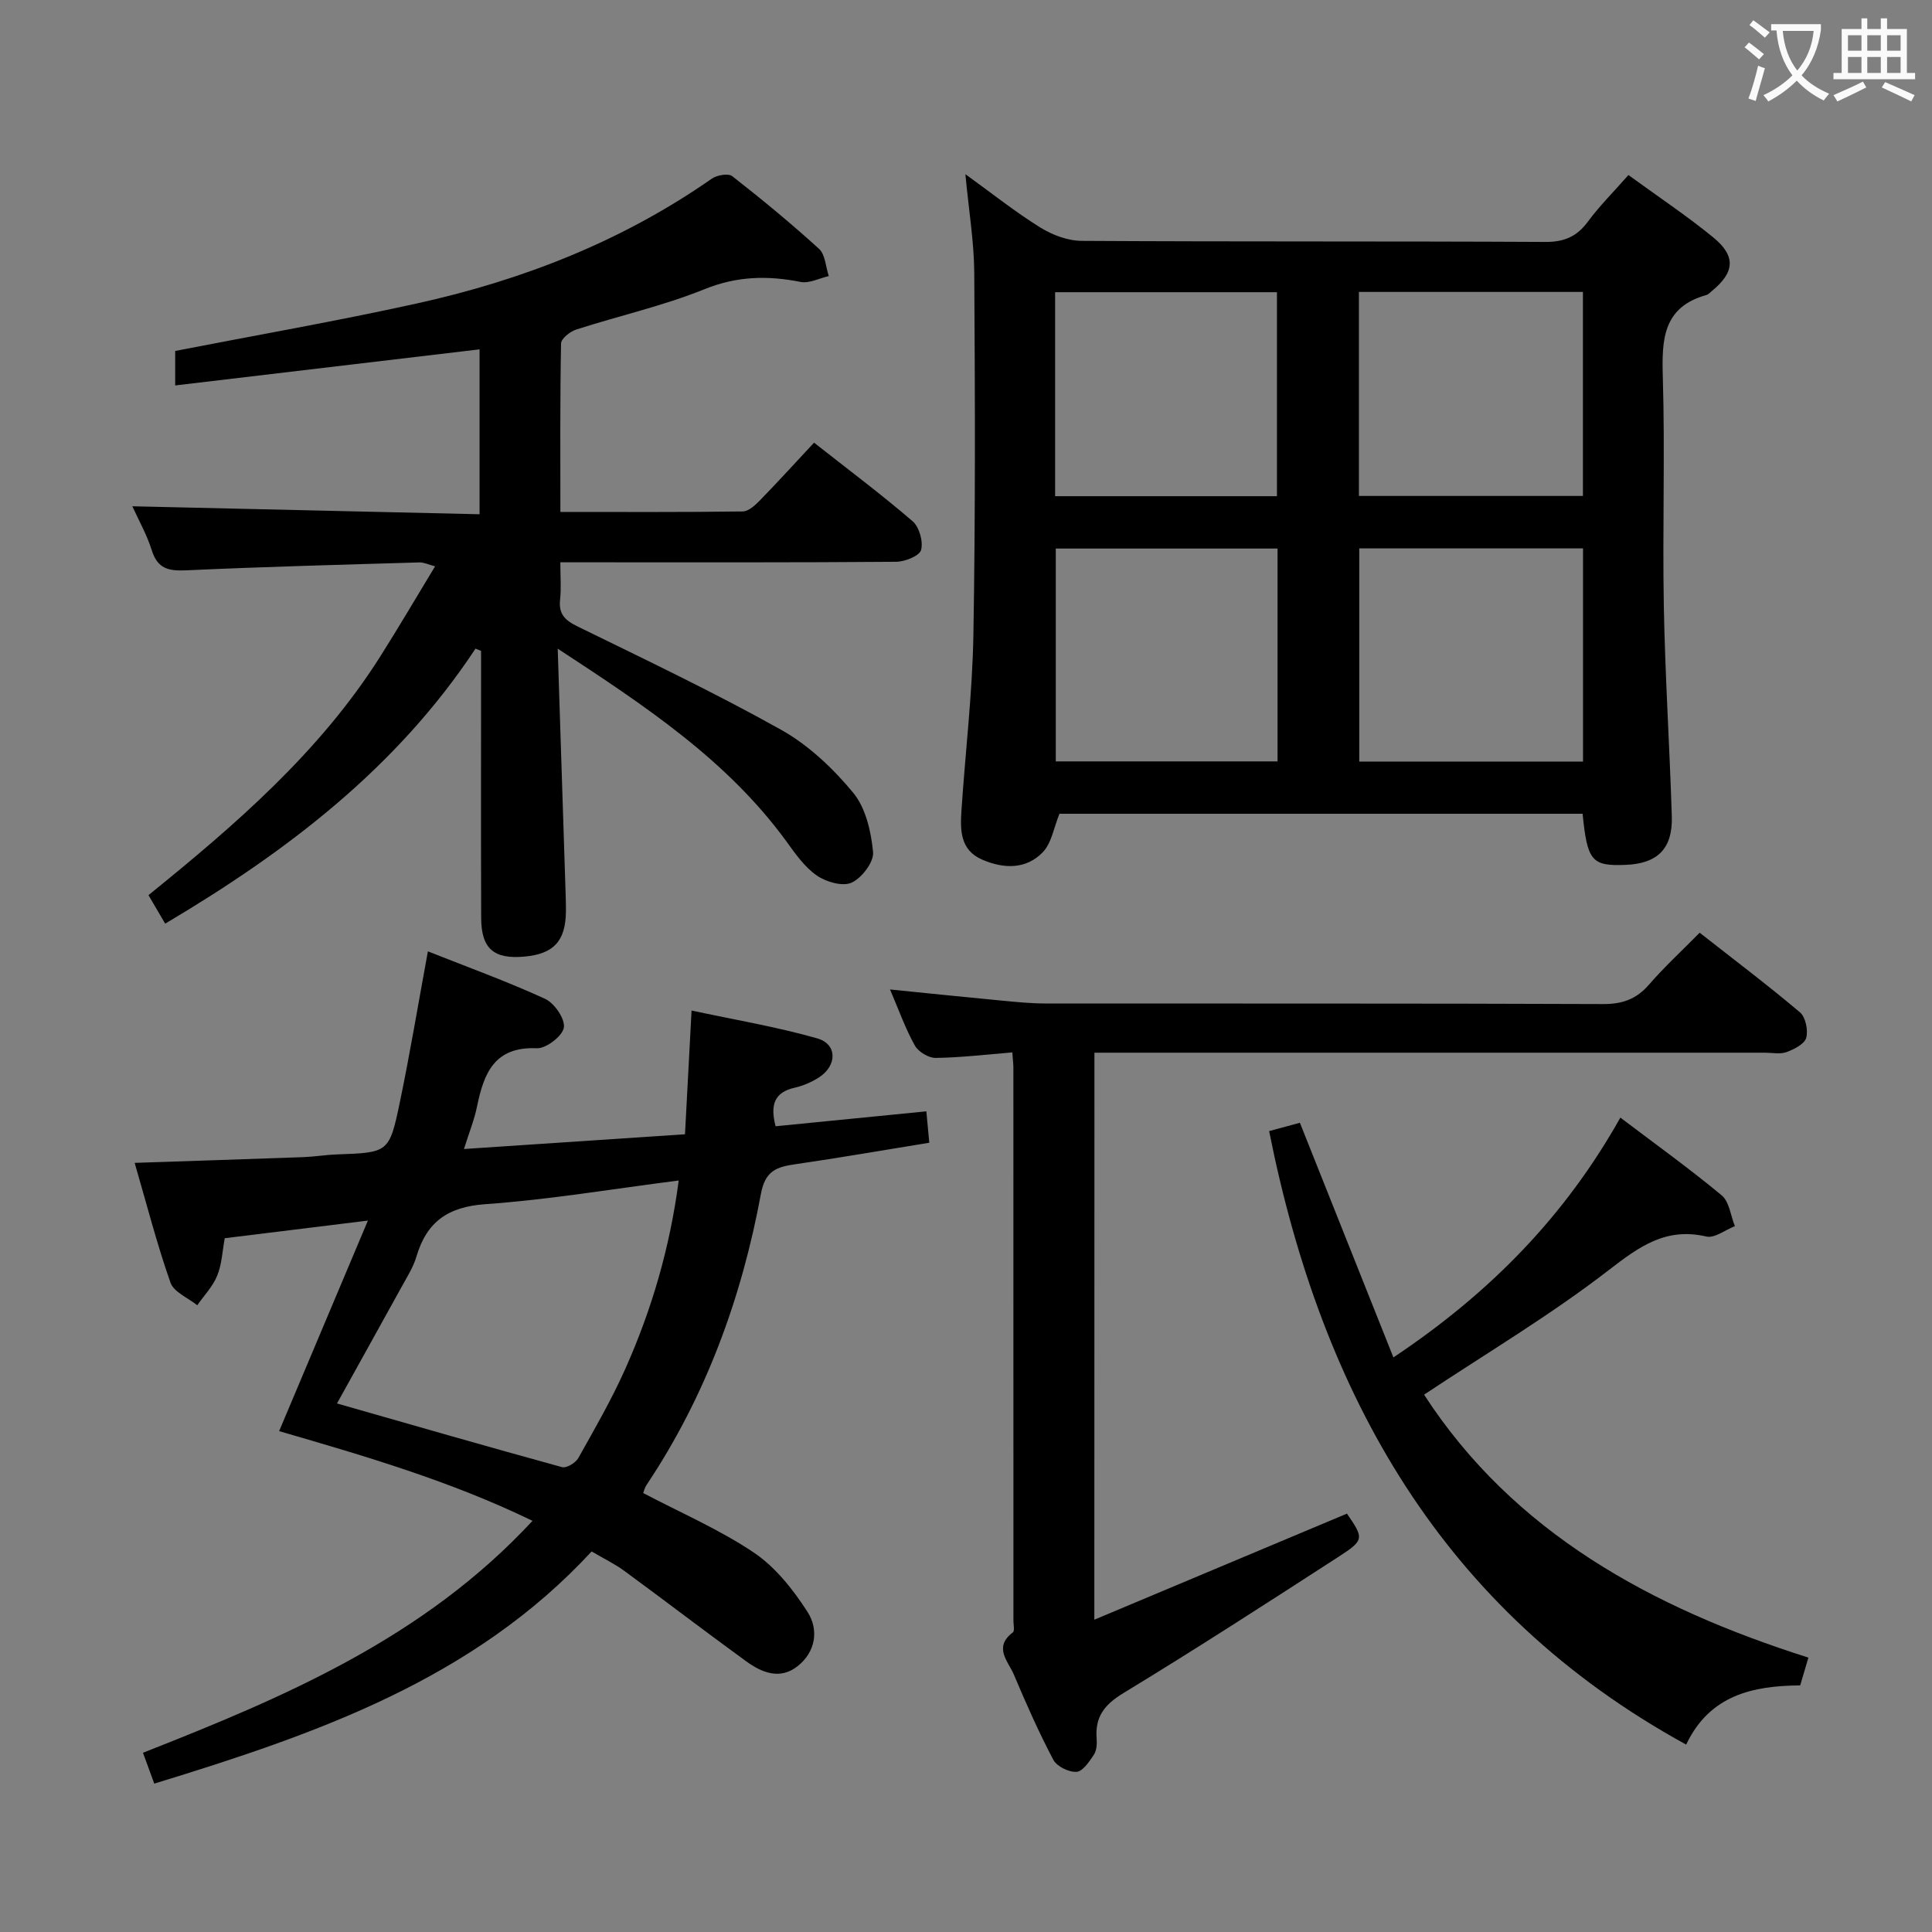 <svg enable-background="new 0 0 400 400" viewBox="0 0 400 400" xmlns="http://www.w3.org/2000/svg"><rect x="0" y="0" width="400" height="400" fill="#808080" stroke="none"/><g fill="#010000"><path d="m337.15 36.24c6.09 4.44 12.04 8.4 17.55 12.9 4.74 3.88 4.45 7.22-.22 11.06-.38.32-.75.76-1.2.88-9.05 2.53-9.24 9.29-9.01 17.07.47 15.82-.09 31.66.21 47.49.27 14.46 1.2 28.9 1.65 43.36.21 6.69-2.94 9.79-9.51 10.06-7.07.29-7.98-.76-8.96-10.58-36.22 0-72.47 0-108.31 0-1.17 2.86-1.63 6.07-3.45 7.96-3.46 3.59-8.08 3.46-12.52 1.55-4.62-1.98-4.59-6.14-4.32-10.19.8-12.1 2.26-24.19 2.47-36.3.43-24.99.34-49.99.18-74.98-.04-6.43-1.12-12.85-1.84-20.46 5.66 4.09 10.4 7.87 15.51 11.04 2.5 1.55 5.7 2.76 8.6 2.77 32 .19 63.99.05 95.99.22 3.92.02 6.52-1.13 8.8-4.22 2.35-3.19 5.2-6.02 8.38-9.63zm-72.65 121.4c0-14.85 0-29.4 0-44.07-15.54 0-30.74 0-45.91 0v44.07zm63.25-44.1c-15.6 0-30.96 0-46.33 0v44.13h46.33c0-14.81 0-29.37 0-44.13zm-109.3-10.81h45.93c0-14.28 0-28.28 0-42.23-15.52 0-30.59 0-45.93 0zm62.9-42.29v42.24h46.38c0-14.21 0-28.09 0-42.24-15.48 0-30.7 0-46.38 0z"/><path d="m115.47 134.3c.55 17.11 1.06 32.73 1.56 48.36.06 2 .15 4 .14 6-.05 6.16-2.52 8.84-8.56 9.39-6.4.58-8.97-1.62-8.99-8.05-.06-16.66-.02-33.33-.02-49.99 0-1.75 0-3.5 0-5.25-.38-.16-.77-.31-1.15-.47-16.29 24.67-39 41.98-64.25 56.94-1.14-1.93-2.2-3.75-3.46-5.9 18.07-14.62 35.46-29.64 47.94-49.34 3.82-6.03 7.43-12.19 11.4-18.74-1.48-.39-2.35-.83-3.2-.81-16.12.48-32.23.9-48.34 1.64-3.59.16-5.9-.29-7.1-4.11-1.03-3.28-2.77-6.34-4.04-9.15 23.94.55 47.75 1.1 71.89 1.65 0-11.8 0-22.73 0-34.14-20.95 2.48-41.76 4.95-63.02 7.47 0-2.95 0-5.03 0-7.14 16.62-3.24 33.4-6.16 50.03-9.83 21.91-4.83 42.54-12.91 61.09-25.85 1.06-.74 3.41-1.14 4.22-.5 6.15 4.81 12.2 9.79 17.97 15.05 1.3 1.19 1.37 3.72 2.01 5.63-1.95.44-4.04 1.56-5.83 1.21-6.83-1.35-13.16-1.22-19.89 1.5-8.58 3.47-17.73 5.51-26.57 8.36-1.27.41-3.12 1.87-3.14 2.88-.22 11.45-.14 22.91-.14 34.88 12.87 0 25.32.07 37.76-.1 1.21-.02 2.59-1.3 3.57-2.31 3.71-3.81 7.28-7.74 11.19-11.93 6.95 5.47 13.86 10.64 20.4 16.26 1.39 1.19 2.23 4.21 1.76 5.96-.34 1.23-3.34 2.43-5.16 2.44-21 .17-41.99.11-62.99.11-1.97 0-3.95 0-6.54 0 0 2.88.21 5.34-.05 7.74-.33 3 1.03 4.27 3.62 5.54 14.15 6.93 28.41 13.71 42.15 21.4 5.66 3.17 10.74 7.98 14.9 13.01 2.61 3.15 3.72 8.05 4.13 12.3.2 2.05-2.33 5.36-4.43 6.33-1.85.85-5.28-.13-7.21-1.47-2.51-1.73-4.43-4.47-6.27-7.02-12.21-16.77-29.05-27.96-47.38-39.95z"/><path d="m96.06 237.89c15.64-1.04 30.36-2.03 45.76-3.05.44-8.28.87-16.33 1.36-25.62 8.85 1.9 17.58 3.36 26.04 5.77 4.15 1.19 4.12 5.62.36 8.06-1.51.98-3.27 1.74-5.02 2.14-4.24.95-5.14 3.54-3.98 7.99 10.17-1.01 20.37-2.02 31.21-3.09.18 1.96.37 3.98.61 6.5-9.47 1.54-18.58 3.12-27.73 4.45-3.84.56-6.24 1.31-7.13 6.14-4 21.58-11.43 41.93-23.71 60.31-.35.52-.48 1.18-.66 1.63 7.81 4.11 15.83 7.56 22.94 12.35 4.46 3.01 8.13 7.67 11.09 12.28 2.35 3.67 1.71 8.27-2.11 11.25-3.64 2.84-7.38 1.29-10.59-1.04-8.48-6.15-16.8-12.54-25.25-18.73-1.99-1.46-4.25-2.54-6.76-4.02-24.47 26.49-56.9 37.76-90.55 48.07-.75-2.06-1.45-3.97-2.34-6.39 29.42-11.57 58.17-23.76 80.65-48.02-16.93-8.21-34.47-13.35-52.46-18.57 6.08-14.42 12.03-28.53 18.38-43.59-10.61 1.31-19.95 2.46-29.64 3.65-.49 2.65-.59 5.37-1.56 7.75-.9 2.23-2.72 4.1-4.13 6.13-1.91-1.54-4.86-2.72-5.55-4.7-2.8-7.95-4.89-16.14-7.41-24.78 12.04-.41 23.5-.77 34.96-1.19 2.32-.09 4.62-.48 6.94-.56 10.65-.39 10.82-.33 13.02-10.88 2.09-10.05 3.77-20.19 5.79-31.16 8.14 3.23 16.36 6.2 24.27 9.83 1.93.89 4.17 4.16 3.88 5.95-.29 1.76-3.67 4.36-5.59 4.28-8.78-.39-10.97 5.16-12.38 12.03-.55 2.73-1.62 5.35-2.71 8.83zm-26.29 52.68c15.7 4.49 31.13 8.94 46.61 13.19.91.25 2.79-.89 3.35-1.88 3.41-6.08 6.91-12.14 9.74-18.49 5.46-12.25 9.22-25.04 11.05-38.98-13.74 1.75-26.84 3.97-40.03 4.9-7.78.55-12.15 3.66-14.28 10.87-.65 2.2-1.95 4.23-3.07 6.27-4.4 7.98-8.83 15.93-13.37 24.12z"/><path d="m226.57 335.34c17.83-7.49 35.03-14.71 52.3-21.96 3.51 5.09 3.62 5.47-1.64 8.87-14.79 9.57-29.59 19.14-44.65 28.29-3.93 2.39-5.9 4.93-5.53 9.43.09 1.11-.01 2.48-.59 3.35-.94 1.42-2.3 3.45-3.58 3.52-1.59.1-4.07-1.12-4.8-2.49-3.02-5.72-5.64-11.65-8.16-17.62-1.17-2.76-4.31-5.68-.23-8.75.42-.31.13-1.59.13-2.43 0-38.16 0-76.32-.01-114.48 0-.81-.11-1.62-.22-3.18-5.44.44-10.65 1.07-15.87 1.14-1.47.02-3.58-1.26-4.31-2.56-1.93-3.44-3.26-7.22-5.14-11.61 8.18.82 15.68 1.6 23.18 2.31 2.98.28 5.97.59 8.95.59 38.49.04 76.98-.04 115.48.12 4.02.02 6.92-1.01 9.54-4.04 3.15-3.63 6.71-6.91 10.48-10.73 7.03 5.52 14.05 10.81 20.76 16.48 1.17.99 1.73 3.72 1.3 5.28-.36 1.29-2.5 2.37-4.07 2.95-1.32.49-2.96.13-4.46.13-44.16 0-88.32 0-132.47 0-1.99 0-3.98 0-6.37 0-.02 38.83-.02 77.35-.02 117.39z"/><path d="m288.49 281.04c20.31-13.56 35.63-29.44 46.99-49.65 7.32 5.54 14.34 10.58 20.97 16.09 1.59 1.32 1.86 4.21 2.74 6.38-1.98.77-4.19 2.54-5.9 2.15-8.38-1.94-13.85 2.04-20.2 6.94-12.04 9.31-25.22 17.14-38.25 25.8 18.51 28.55 47.08 44.14 79.57 54.44-.64 2.17-1.14 3.85-1.7 5.75-9.8.09-18.72 1.98-23.61 12.26-50.44-27.67-75.43-72.28-86.34-127.02 2.1-.57 4.41-1.19 6.37-1.72 6.47 16.22 12.78 32.06 19.36 48.58z"/></g><path d="m362.1 8.8c1.1.8 2.1 1.6 3.1 2.4l-1 1.1c-1.3-1.1-2.3-2-3-2.5zm1.9 4.8c.5.2.9.4 1.4.5-.6 2.3-1.3 4.5-1.9 6.8l-1.5-.5c.8-2.1 1.4-4.3 2-6.8zm-1-9.4c1.3.9 2.4 1.8 3.4 2.5l-1 1.1c-1.4-1.2-2.4-2.1-3.2-2.6zm3.7 2.2v-1.4h10.3v1.2c-.5 3.6-1.8 6.8-4 9.4 1.5 1.6 3.4 2.8 5.7 3.8-.3.4-.7.8-1.1 1.4-2.3-1.1-4.1-2.5-5.6-4.1-1.6 1.6-3.6 3.1-5.9 4.3-.3-.5-.7-.9-1-1.3 2.4-1.1 4.4-2.5 6-4.1-1.9-2.5-3-5.6-3.3-9.3h-1.1zm8.8 0h-6.4c.3 3.3 1.3 6 3 8.2 2-2.3 3.1-5.1 3.4-8.2z" fill="#fbfafa"/><path d="m385.3 3.8h1.3v2.2h2.8v-2.2h1.3v2.2h4.1v9.1h1.7v1.3h-16.9v-1.3h1.7v-9.1h4.1v-2.2zm.4 13.1.7 1.2c-1.8.9-3.8 1.9-6 2.9-.2-.4-.5-.8-.8-1.3 2.3-1 4.3-1.9 6.1-2.8zm-3.1-6.4h2.8v-3.2h-2.8zm0 4.6h2.8v-3.3h-2.8zm4-4.6h2.8v-3.2h-2.8zm0 4.6h2.8v-3.3h-2.8zm3.7 1.9c2.1.9 4.1 1.8 6.1 2.7l-.7 1.3c-2.2-1.1-4.2-2-6.1-2.9zm3.2-9.7h-2.8v3.2h2.8zm-2.8 7.8h2.8v-3.3h-2.8z" fill="#fbfafa"/></svg>
